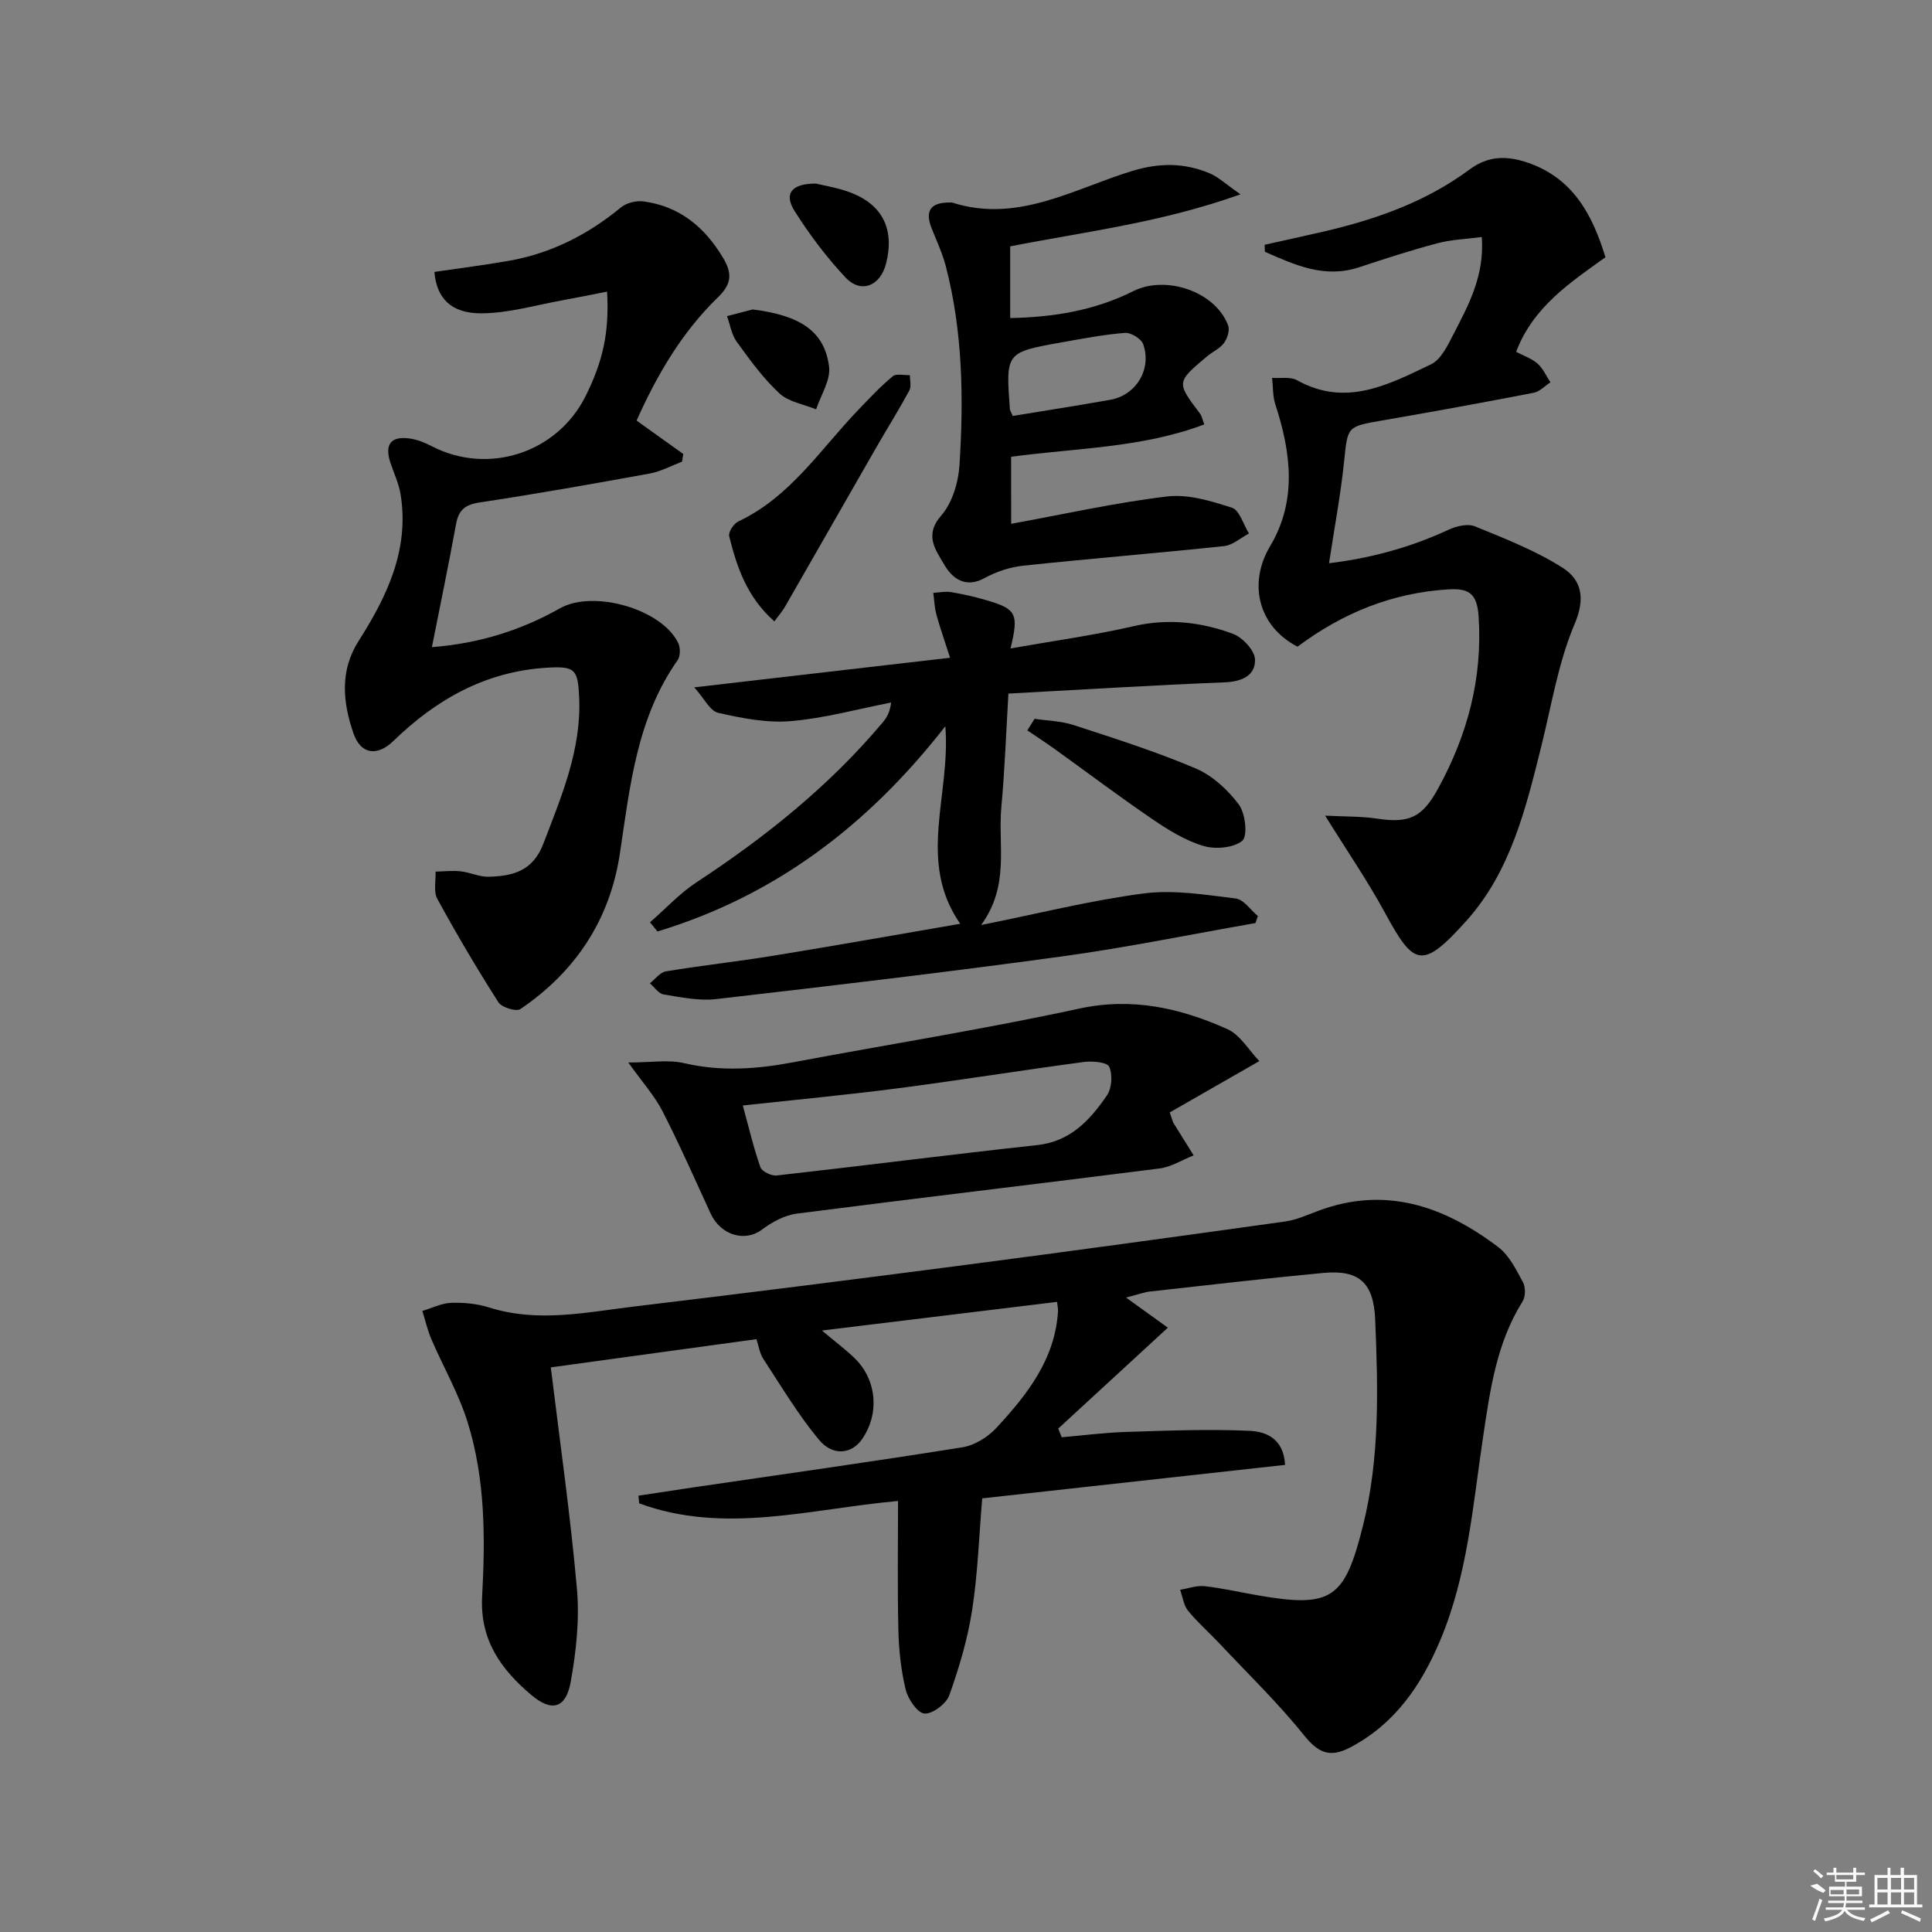 <svg enable-background="new 0 0 400 400" viewBox="0 0 400 400" xmlns="http://www.w3.org/2000/svg"><rect x="0" y="0" width="400" height="400" fill="#808080" stroke="none"/><path d="m233.14 268.65c3.51 2.53 6.16 4.44 8.65 6.23-8.15 7.5-15.42 14.2-22.69 20.89.24.6.47 1.2.71 1.8 4.42-.38 8.83-.96 13.26-1.1 8.56-.27 17.14-.62 25.68-.23 3.18.15 7.01 1.44 7.31 7.05-20.77 2.3-41.48 4.58-62.7 6.93-.66 7.74-.91 15.51-2.09 23.14-.93 5.99-2.69 11.91-4.73 17.63-.63 1.76-3.47 3.9-5.13 3.78-1.46-.11-3.41-2.98-3.89-4.94-.98-3.99-1.42-8.18-1.52-12.31-.21-8.96-.07-17.92-.07-26.76-18.21 1.64-35.94 7-53.6.49-.05-.53-.09-1.06-.14-1.59 3.8-.57 7.6-1.16 11.4-1.72 18.56-2.72 37.13-5.33 55.65-8.29 2.52-.4 5.27-2.1 7.04-4.01 6.37-6.88 12.17-14.21 12.77-24.19.03-.46-.09-.93-.2-1.91-16 1.95-31.9 3.88-48.68 5.93 2.61 2.19 4.79 3.82 6.73 5.69 4.65 4.48 5.25 11.54 1.56 16.83-2.13 3.06-6.03 3.57-8.93.07-4.29-5.18-7.78-11.04-11.48-16.69-.78-1.19-.98-2.75-1.44-4.11-14.22 1.95-28.13 3.86-42.57 5.84 1.86 15.3 4.06 30.55 5.41 45.88.56 6.34-.16 12.93-1.29 19.23-.99 5.51-3.92 6.27-8.09 2.77-6.31-5.3-10.74-11.41-10.25-20.45.66-12.12.66-24.36-3.01-36.09-1.85-5.93-5.03-11.43-7.5-17.17-.8-1.87-1.25-3.9-1.87-5.85 1.98-.59 3.95-1.6 5.96-1.68 2.62-.09 5.38.17 7.87.96 10.07 3.19 20.06 1 30.03-.2 22.92-2.75 45.83-5.64 68.72-8.63 22.05-2.88 44.08-5.9 66.1-8.98 2.26-.32 4.45-1.31 6.62-2.13 14.05-5.33 26.27-1.04 37.47 7.45 2.26 1.71 3.69 4.65 5.1 7.25.57 1.05.54 3.01-.09 4.01-5.39 8.59-6.71 18.31-8.16 28.01-2.13 14.26-3.21 28.74-8.93 42.25-3.92 9.25-9.33 17.18-18.55 22.04-4.19 2.21-6.61 1.21-9.59-2.49-5.37-6.69-11.58-12.7-17.47-18.97-2.16-2.3-4.57-4.4-6.55-6.83-.92-1.14-1.11-2.87-1.64-4.33 1.69-.28 3.43-.93 5.07-.75 3.62.4 7.19 1.23 10.79 1.86 15.53 2.71 18.18.84 21.99-14.34 3.53-14.1 3.12-28.41 2.54-42.69-.32-7.8-3.44-10.36-10.76-9.68-11.89 1.12-23.76 2.5-35.64 3.82-1.23.09-2.43.56-5.18 1.28z"/><path d="m125.69 60.38c-3.08.6-6.02 1.21-8.97 1.74-5.66 1.01-11.33 2.71-17.01 2.75-6.35.05-9.33-3.18-9.77-8.57 5.15-.76 10.35-1.41 15.51-2.32 8.7-1.55 16.3-5.42 23.11-11.04 1.15-.95 3.19-1.44 4.69-1.24 7.45 1.01 12.66 5.32 16.45 11.68 1.88 3.14 1.86 5.34-1.03 8.15-7.49 7.25-12.67 16.13-16.87 25.55 3.4 2.43 6.53 4.67 9.66 6.91-.08.53-.17 1.06-.25 1.59-2.21.84-4.36 2.03-6.65 2.45-11.74 2.14-23.49 4.22-35.28 6-3 .45-4.33 1.58-4.86 4.48-1.52 8.32-3.24 16.6-5 25.47 9.64-.73 18.38-3.44 26.52-8.04 6.87-3.89 21.08.11 24.48 7.2.46.96.46 2.7-.12 3.53-8.48 12.05-9.86 26.13-11.97 40.1-2.06 13.65-9.18 24.42-20.6 32.15-.86.58-3.86-.34-4.54-1.41-4.46-6.99-8.68-14.14-12.65-21.41-.82-1.5-.28-3.74-.36-5.64 1.73-.04 3.48-.25 5.19-.06 1.96.21 3.9 1.18 5.82 1.12 4.94-.15 9.11-1.11 11.31-6.85 3.75-9.82 7.88-19.43 7.41-30.22-.26-5.94-.85-6.57-6.79-6.2-12.56.78-22.8 6.54-31.66 15.15-3.32 3.23-6.75 2.85-8.28-1.57-2.19-6.34-2.89-12.9 1.05-19.09 5.89-9.26 10.55-18.92 8.71-30.37-.36-2.24-1.39-4.38-2.11-6.57-1.23-3.76.04-5.52 3.88-5.03 1.6.2 3.21.86 4.67 1.61 11.65 6.03 25.91 1.45 31.82-10.29 3.65-7.32 4.97-13.27 4.49-21.71z"/><path d="m261.83 50.68c4.1-.92 8.21-1.81 12.31-2.76 10.77-2.51 21.11-6.15 30.07-12.8 3.98-2.96 7.87-2.9 12.18-1.41 9.15 3.18 13.24 10.49 16 19.55-7.31 5.23-14.98 10.3-18.49 19.58 1.61.86 3.25 1.39 4.43 2.44 1.14 1.01 1.8 2.56 2.67 3.87-1.15.75-2.22 1.93-3.47 2.17-10.42 2.02-20.87 3.92-31.33 5.73-7.38 1.28-7.16 1.22-7.92 8.52-.72 6.9-2.01 13.74-3.12 21.04 8.47-1.01 16.78-3.23 24.76-6.94 1.62-.75 3.96-1.31 5.46-.69 6.21 2.54 12.57 5.01 18.17 8.59 3.81 2.44 4.77 6.19 2.48 11.57-3.4 7.98-4.79 16.82-6.91 25.33-3.22 12.93-6.35 25.97-15.56 36.22-9.14 10.17-10.84 9.3-16.78-1.64-3.61-6.65-7.92-12.92-12.42-20.18 4 .21 7.43.12 10.76.62 6.57.99 9.31-.21 12.55-6.1 6.13-11.14 9.31-22.88 8.46-35.77-.32-4.79-2.04-5.86-6.34-5.59-11.67.72-21.94 4.96-31.15 11.86-8.13-4.2-10.28-13.07-5.68-20.81 5.64-9.47 4.32-19.42 1.08-29.37-.56-1.72-.46-3.65-.66-5.48 1.74.14 3.78-.28 5.17.5 10.09 5.63 18.96.89 27.72-3.3 2.08-.99 3.46-3.92 4.65-6.22 3.1-6.03 6.45-12.05 5.87-20.14-3.24.43-6.31.53-9.21 1.3-5.44 1.44-10.8 3.18-16.15 4.95-7.25 2.41-13.36-.49-19.55-3.19-.02-.49-.04-.97-.05-1.45z"/><path d="m143.73 142.31c18.17-2.1 34.93-4.04 52.97-6.13-1.15-3.59-2.09-6.24-2.83-8.94-.4-1.45-.44-2.99-.64-4.49 1.22-.07 2.48-.36 3.66-.16 2.45.41 4.9.96 7.28 1.66 6.29 1.83 6.79 2.79 5.05 10 8.74-1.54 17.23-2.71 25.55-4.62 7.13-1.63 13.93-.84 20.51 1.6 2 .74 4.53 3.48 4.56 5.35.06 3.31-2.74 4.55-6.29 4.69-14.6.58-29.2 1.49-44.77 2.33-.45 7.57-.74 15.61-1.47 23.61-.71 7.82 1.79 16.11-4.18 24.31 11.95-2.4 22.72-5.12 33.67-6.54 6.21-.81 12.73.28 19.04 1.04 1.65.2 3.07 2.37 4.59 3.64-.17.48-.33.97-.5 1.45-13.34 2.33-26.62 5.06-40.02 6.9-23.84 3.27-47.75 6.09-71.65 8.84-3.55.41-7.28-.38-10.87-.96-1.04-.17-1.9-1.51-2.84-2.31 1.1-.86 2.11-2.27 3.32-2.47 7.37-1.22 14.8-2.03 22.17-3.23 12.74-2.07 25.45-4.33 38.76-6.62-9.02-13.01-1.92-26.59-3.08-40.9-16.17 20.74-35.48 35.19-59.6 42.49-.51-.63-1.03-1.26-1.54-1.9 3.21-2.79 6.14-6 9.67-8.31 14.27-9.37 27.45-19.93 38.48-33.04.81-.96 1.5-2.02 1.77-4.15-6.92 1.35-13.79 3.26-20.77 3.85-4.94.42-10.11-.6-15.02-1.71-1.7-.38-2.89-2.97-4.98-5.28z"/><path d="m209.35 108.45c11.07-2.02 21.62-4.39 32.29-5.66 4.35-.52 9.11.93 13.41 2.33 1.59.52 2.38 3.48 3.53 5.33-1.71.9-3.35 2.42-5.13 2.61-13.86 1.47-27.76 2.59-41.62 4.06-2.74.29-5.58 1.24-8 2.57-4.01 2.2-6.74-.02-8.31-2.75-1.66-2.9-4.3-6.03-.67-10.18 2.3-2.62 3.57-6.85 3.8-10.46.88-13.8.68-27.62-2.82-41.14-.7-2.71-1.92-5.3-2.96-7.92-1.47-3.73-.04-5.35 3.77-5.31.17 0 .35-.04.5.01 13.57 4.35 25.2-2.88 37.32-6.56 5.63-1.71 10.76-1.68 15.96.49 1.84.77 3.37 2.26 6.41 4.36-16.46 5.9-32.19 7.72-47.68 10.78v14.84c9.02-.17 17.58-1.6 25.48-5.57 6.68-3.36 16.97.01 19.64 7.09.38 1-.16 2.7-.86 3.65-.85 1.15-2.36 1.8-3.5 2.76-6.38 5.36-6.36 5.36-1.45 11.87.37.49.48 1.19.87 2.22-12.9 4.88-26.45 4.87-39.99 6.7.01 4.35.01 8.57.01 13.88zm.33-22.33c6.64-1.09 13.43-2.15 20.2-3.35 5.32-.94 8.63-6.32 6.81-11.49-.4-1.14-2.53-2.46-3.77-2.36-4.43.35-8.83 1.2-13.22 1.98-11.48 2.06-11.47 2.08-10.62 13.78.03.32.25.61.6 1.44z"/><path d="m130.08 219.98c4.75 0 8.31-.63 11.54.13 7.63 1.78 15.07 1.25 22.62-.18 19.71-3.71 39.55-6.85 59.14-11.1 11.05-2.4 20.99-.12 30.72 4.23 2.67 1.19 4.45 4.37 6.63 6.63-6.91 3.96-12.83 7.35-18.54 10.62.53 1.56.59 1.89.75 2.17 1.39 2.25 2.79 4.49 4.19 6.73-2.35.93-4.64 2.4-7.07 2.71-25.03 3.19-50.09 6.12-75.11 9.35-2.53.33-5.14 1.76-7.23 3.33-3.47 2.6-8.51 1.17-10.59-3.35-3.26-7.08-6.4-14.22-9.95-21.15-1.61-3.17-4.08-5.9-7.1-10.12zm23.71 8.9c1.25 4.55 2.22 8.74 3.64 12.77.31.89 2.29 1.85 3.38 1.72 17.98-2.02 35.93-4.33 53.92-6.29 6.91-.75 10.95-5.19 14.45-10.29 1.02-1.49 1.2-4.31.47-5.94-.42-.94-3.48-1.21-5.25-.98-12.82 1.71-25.6 3.77-38.43 5.44-10.53 1.37-21.09 2.36-32.18 3.57z"/><path d="m160.33 128.65c-5.7-5.03-7.77-11.24-9.36-17.64-.21-.84.94-2.6 1.89-3.05 10.78-5.08 17.02-14.97 24.88-23.14 2.29-2.38 4.55-4.81 7.08-6.91.74-.62 2.35-.19 3.56-.24-.01 1.07.34 2.34-.11 3.17-2.11 3.91-4.47 7.68-6.69 11.53-6.35 11.05-12.66 22.12-19.01 33.17-.47.86-1.13 1.59-2.24 3.11z"/><path d="m214.2 148.82c2.7.41 5.52.46 8.07 1.29 8.5 2.78 17.06 5.49 25.27 8.98 3.46 1.47 6.66 4.42 8.94 7.47 1.37 1.83 1.88 6.52.73 7.5-1.8 1.51-5.6 1.82-8.08 1.08-3.73-1.12-7.25-3.3-10.52-5.53-6.86-4.67-13.48-9.67-20.22-14.51-1.87-1.34-3.79-2.59-5.69-3.88.49-.8 1-1.6 1.5-2.4z"/><path d="m155.83 64.07c9.8 1.22 14.88 4.47 15.82 11.85.35 2.78-1.71 5.88-2.68 8.83-2.58-1.06-5.7-1.53-7.61-3.31-3.36-3.12-6.11-6.93-8.82-10.67-1.08-1.48-1.37-3.53-2.02-5.32 1.76-.46 3.54-.92 5.31-1.38z"/><path d="m168.95 38.01c1.79.45 4.6.87 7.19 1.87 6.64 2.55 9.09 7.67 7.31 14.68-1.18 4.66-5.2 6.31-8.4 2.89-3.94-4.2-7.46-8.89-10.54-13.76-2.26-3.57-.66-5.71 4.44-5.68z"/><g fill="#fafafa"><path d="m374.8 390.4 1.4-.4c.7.5 1.3 1 1.8 1.4l-.5.5c-1.5-.6-2.1-1.1-2.7-1.5zm1 7.3-.6-.3c.5-1.4 1.1-2.8 1.5-4.3.2.1.4.2.6.3-.5 1.3-1 2.8-1.5 4.3zm-.4-10.3.4-.4c.4.3 1 .8 1.7 1.4l-.5.5c-.4-.5-1-1-1.6-1.5zm2.5.3h1.7v-1h.6v1h3.5v-1h.6v1h1.8v.5h-1.8v1.4h-2v1h3.2v2h-3.2v.9h3.3v.5h-3.4c0 .3-.1.6-.1.9h4v.5h-3.7c.7.9 1.9 1.5 3.8 1.7-.1.2-.2.4-.3.6-2.1-.4-3.5-1.1-4-2.1-.4 1-1.8 1.7-4 2.2-.1-.2-.2-.4-.3-.6 2.1-.4 3.4-1 3.8-1.8h-3.4v-.5h3.6c.1-.3.1-.6.2-.9h-3.3v-.5h3.4c0-.3 0-.6 0-.9h-3.2v-2h3.3v-1h-2.1v-1.4h-1.7v-.5zm1.1 3.5v1h2.7c0-.3 0-.4 0-.4 0-.1 0-.2 0-.2 0-.1 0-.2 0-.3h-2.7zm1.2-3v.9h3.5v-.9zm4.7 3h-2.6v.6.4h2.6z"/><path d="m393.6 386.7h.6v1.5h2.7v6.1h1.1v.6h-11v-.6h1.1v-6.1h2.7v-1.5h.6v1.5h2.1v-1.5zm-2.7 8.8.4.6c-1.2.6-2.5 1.3-3.8 1.9-.1-.2-.2-.4-.3-.6 1.2-.6 2.5-1.2 3.7-1.9zm-2.2-6.7v2.4h2.1v-2.4zm0 3v2.5h2.1v-2.5zm2.8-3v2.4h2.1v-2.4zm0 3v2.5h2.1v-2.5zm6 6.1c-1.4-.7-2.7-1.3-3.9-1.8l.2-.6c1.5.6 2.7 1.2 3.9 1.7zm-1.2-9.1h-2.1v2.4h2.1zm-2.1 3v2.5h2.1v-2.5z"/></g></svg>